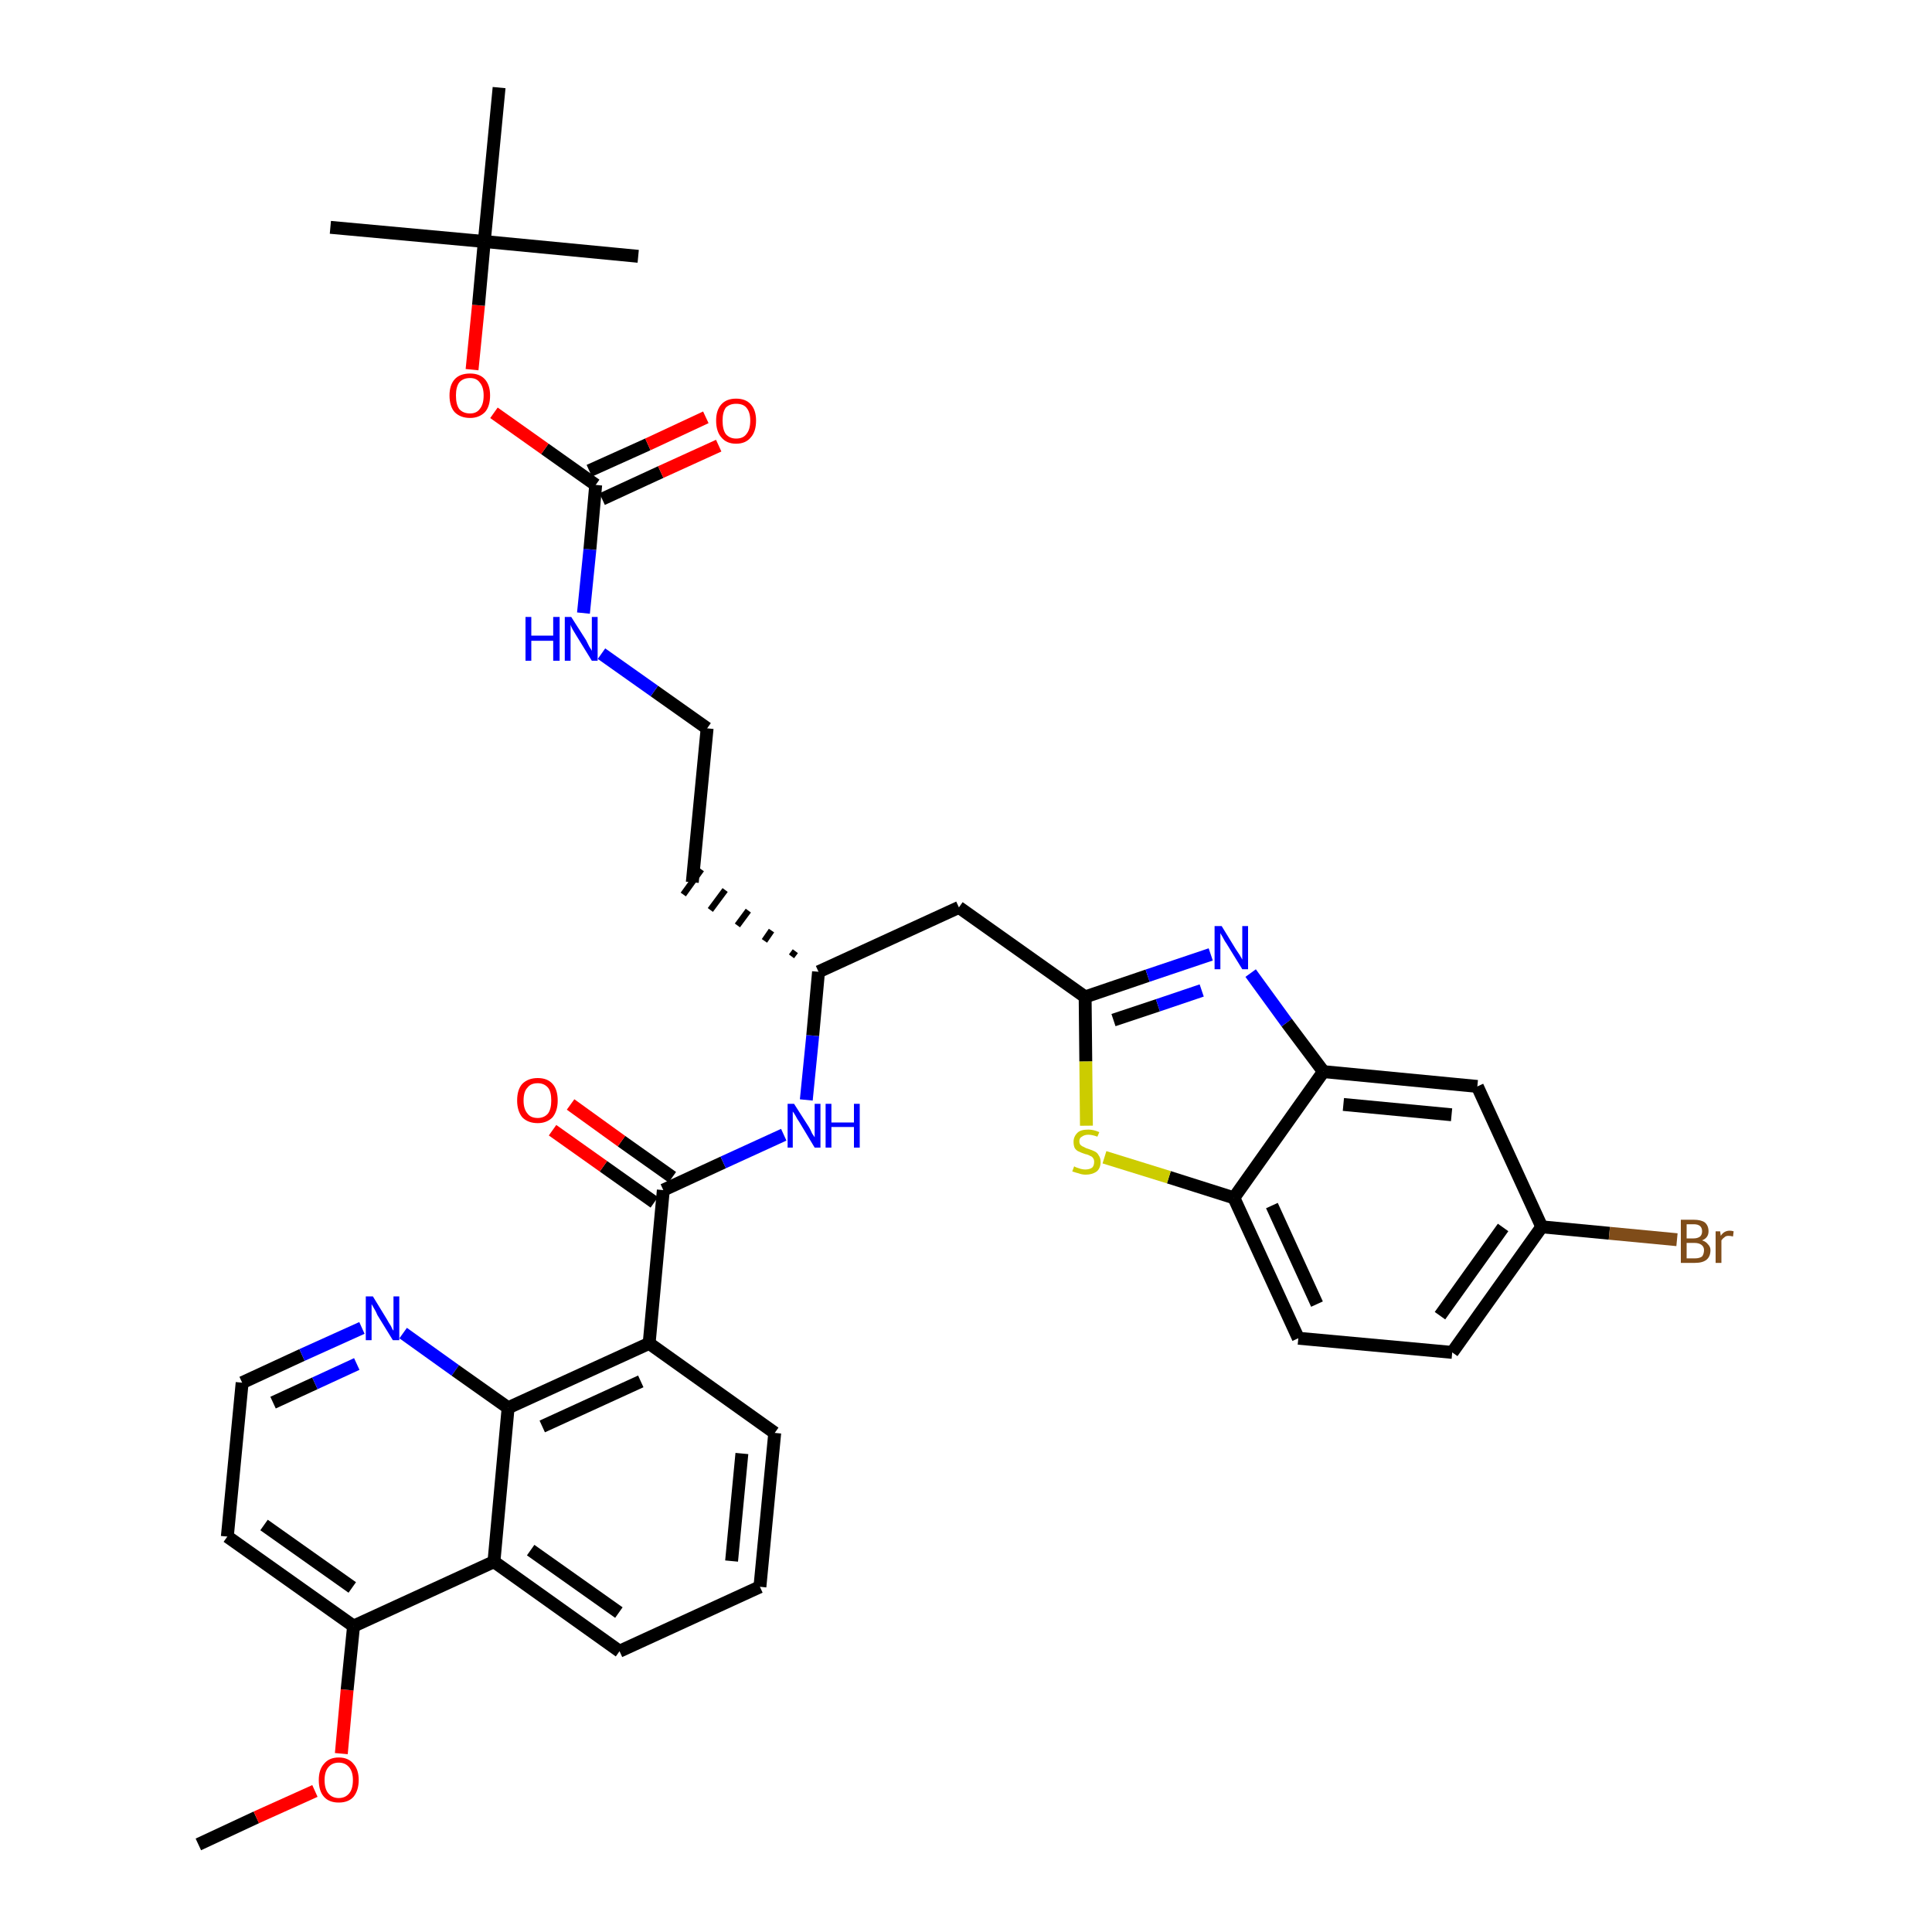 <?xml version='1.0' encoding='iso-8859-1'?>
<svg version='1.1' baseProfile='full'
              xmlns='http://www.w3.org/2000/svg'
                      xmlns:rdkit='http://www.rdkit.org/xml'
                      xmlns:xlink='http://www.w3.org/1999/xlink'
                  xml:space='preserve'
width='300px' height='300px' viewBox='0 0 300 300'>
<!-- END OF HEADER -->
<path class='bond-0 atom-0 atom-1' d='M 30.8,286.4 L 39.8,282.2' style='fill:none;fill-rule:evenodd;stroke:#000000;stroke-width:2.0px;stroke-linecap:butt;stroke-linejoin:miter;stroke-opacity:1' />
<path class='bond-0 atom-0 atom-1' d='M 39.8,282.2 L 48.9,278.1' style='fill:none;fill-rule:evenodd;stroke:#FF0000;stroke-width:2.0px;stroke-linecap:butt;stroke-linejoin:miter;stroke-opacity:1' />
<path class='bond-1 atom-1 atom-2' d='M 53.0,272.3 L 53.9,262.4' style='fill:none;fill-rule:evenodd;stroke:#FF0000;stroke-width:2.0px;stroke-linecap:butt;stroke-linejoin:miter;stroke-opacity:1' />
<path class='bond-1 atom-1 atom-2' d='M 53.9,262.4 L 54.9,252.5' style='fill:none;fill-rule:evenodd;stroke:#000000;stroke-width:2.0px;stroke-linecap:butt;stroke-linejoin:miter;stroke-opacity:1' />
<path class='bond-2 atom-2 atom-3' d='M 54.9,252.5 L 35.3,238.6' style='fill:none;fill-rule:evenodd;stroke:#000000;stroke-width:2.0px;stroke-linecap:butt;stroke-linejoin:miter;stroke-opacity:1' />
<path class='bond-2 atom-2 atom-3' d='M 54.7,246.5 L 41.0,236.8' style='fill:none;fill-rule:evenodd;stroke:#000000;stroke-width:2.0px;stroke-linecap:butt;stroke-linejoin:miter;stroke-opacity:1' />
<path class='bond-36 atom-36 atom-2' d='M 76.7,242.5 L 54.9,252.5' style='fill:none;fill-rule:evenodd;stroke:#000000;stroke-width:2.0px;stroke-linecap:butt;stroke-linejoin:miter;stroke-opacity:1' />
<path class='bond-3 atom-3 atom-4' d='M 35.3,238.6 L 37.6,214.7' style='fill:none;fill-rule:evenodd;stroke:#000000;stroke-width:2.0px;stroke-linecap:butt;stroke-linejoin:miter;stroke-opacity:1' />
<path class='bond-4 atom-4 atom-5' d='M 37.6,214.7 L 46.9,210.4' style='fill:none;fill-rule:evenodd;stroke:#000000;stroke-width:2.0px;stroke-linecap:butt;stroke-linejoin:miter;stroke-opacity:1' />
<path class='bond-4 atom-4 atom-5' d='M 46.9,210.4 L 56.2,206.2' style='fill:none;fill-rule:evenodd;stroke:#0000FF;stroke-width:2.0px;stroke-linecap:butt;stroke-linejoin:miter;stroke-opacity:1' />
<path class='bond-4 atom-4 atom-5' d='M 42.4,217.8 L 48.9,214.8' style='fill:none;fill-rule:evenodd;stroke:#000000;stroke-width:2.0px;stroke-linecap:butt;stroke-linejoin:miter;stroke-opacity:1' />
<path class='bond-4 atom-4 atom-5' d='M 48.9,214.8 L 55.4,211.8' style='fill:none;fill-rule:evenodd;stroke:#0000FF;stroke-width:2.0px;stroke-linecap:butt;stroke-linejoin:miter;stroke-opacity:1' />
<path class='bond-5 atom-5 atom-6' d='M 62.6,207.0 L 70.7,212.8' style='fill:none;fill-rule:evenodd;stroke:#0000FF;stroke-width:2.0px;stroke-linecap:butt;stroke-linejoin:miter;stroke-opacity:1' />
<path class='bond-5 atom-5 atom-6' d='M 70.7,212.8 L 78.9,218.6' style='fill:none;fill-rule:evenodd;stroke:#000000;stroke-width:2.0px;stroke-linecap:butt;stroke-linejoin:miter;stroke-opacity:1' />
<path class='bond-6 atom-6 atom-7' d='M 78.9,218.6 L 100.8,208.6' style='fill:none;fill-rule:evenodd;stroke:#000000;stroke-width:2.0px;stroke-linecap:butt;stroke-linejoin:miter;stroke-opacity:1' />
<path class='bond-6 atom-6 atom-7' d='M 84.2,221.5 L 99.5,214.5' style='fill:none;fill-rule:evenodd;stroke:#000000;stroke-width:2.0px;stroke-linecap:butt;stroke-linejoin:miter;stroke-opacity:1' />
<path class='bond-37 atom-36 atom-6' d='M 76.7,242.5 L 78.9,218.6' style='fill:none;fill-rule:evenodd;stroke:#000000;stroke-width:2.0px;stroke-linecap:butt;stroke-linejoin:miter;stroke-opacity:1' />
<path class='bond-7 atom-7 atom-8' d='M 100.8,208.6 L 103.0,184.8' style='fill:none;fill-rule:evenodd;stroke:#000000;stroke-width:2.0px;stroke-linecap:butt;stroke-linejoin:miter;stroke-opacity:1' />
<path class='bond-32 atom-7 atom-33' d='M 100.8,208.6 L 120.3,222.5' style='fill:none;fill-rule:evenodd;stroke:#000000;stroke-width:2.0px;stroke-linecap:butt;stroke-linejoin:miter;stroke-opacity:1' />
<path class='bond-8 atom-8 atom-9' d='M 104.4,182.8 L 96.5,177.2' style='fill:none;fill-rule:evenodd;stroke:#000000;stroke-width:2.0px;stroke-linecap:butt;stroke-linejoin:miter;stroke-opacity:1' />
<path class='bond-8 atom-8 atom-9' d='M 96.5,177.2 L 88.6,171.5' style='fill:none;fill-rule:evenodd;stroke:#FF0000;stroke-width:2.0px;stroke-linecap:butt;stroke-linejoin:miter;stroke-opacity:1' />
<path class='bond-8 atom-8 atom-9' d='M 101.6,186.7 L 93.7,181.1' style='fill:none;fill-rule:evenodd;stroke:#000000;stroke-width:2.0px;stroke-linecap:butt;stroke-linejoin:miter;stroke-opacity:1' />
<path class='bond-8 atom-8 atom-9' d='M 93.7,181.1 L 85.8,175.5' style='fill:none;fill-rule:evenodd;stroke:#FF0000;stroke-width:2.0px;stroke-linecap:butt;stroke-linejoin:miter;stroke-opacity:1' />
<path class='bond-9 atom-8 atom-10' d='M 103.0,184.8 L 112.3,180.5' style='fill:none;fill-rule:evenodd;stroke:#000000;stroke-width:2.0px;stroke-linecap:butt;stroke-linejoin:miter;stroke-opacity:1' />
<path class='bond-9 atom-8 atom-10' d='M 112.3,180.5 L 121.7,176.2' style='fill:none;fill-rule:evenodd;stroke:#0000FF;stroke-width:2.0px;stroke-linecap:butt;stroke-linejoin:miter;stroke-opacity:1' />
<path class='bond-10 atom-10 atom-11' d='M 125.2,170.8 L 126.2,160.8' style='fill:none;fill-rule:evenodd;stroke:#0000FF;stroke-width:2.0px;stroke-linecap:butt;stroke-linejoin:miter;stroke-opacity:1' />
<path class='bond-10 atom-10 atom-11' d='M 126.2,160.8 L 127.1,150.9' style='fill:none;fill-rule:evenodd;stroke:#000000;stroke-width:2.0px;stroke-linecap:butt;stroke-linejoin:miter;stroke-opacity:1' />
<path class='bond-11 atom-11 atom-12' d='M 123.5,147.7 L 122.9,148.5' style='fill:none;fill-rule:evenodd;stroke:#000000;stroke-width:1.0px;stroke-linecap:butt;stroke-linejoin:miter;stroke-opacity:1' />
<path class='bond-11 atom-11 atom-12' d='M 119.8,144.5 L 118.7,146.1' style='fill:none;fill-rule:evenodd;stroke:#000000;stroke-width:1.0px;stroke-linecap:butt;stroke-linejoin:miter;stroke-opacity:1' />
<path class='bond-11 atom-11 atom-12' d='M 116.2,141.4 L 114.5,143.7' style='fill:none;fill-rule:evenodd;stroke:#000000;stroke-width:1.0px;stroke-linecap:butt;stroke-linejoin:miter;stroke-opacity:1' />
<path class='bond-11 atom-11 atom-12' d='M 112.6,138.2 L 110.3,141.3' style='fill:none;fill-rule:evenodd;stroke:#000000;stroke-width:1.0px;stroke-linecap:butt;stroke-linejoin:miter;stroke-opacity:1' />
<path class='bond-11 atom-11 atom-12' d='M 108.9,135.0 L 106.1,138.9' style='fill:none;fill-rule:evenodd;stroke:#000000;stroke-width:1.0px;stroke-linecap:butt;stroke-linejoin:miter;stroke-opacity:1' />
<path class='bond-21 atom-11 atom-22' d='M 127.1,150.9 L 148.9,140.9' style='fill:none;fill-rule:evenodd;stroke:#000000;stroke-width:2.0px;stroke-linecap:butt;stroke-linejoin:miter;stroke-opacity:1' />
<path class='bond-12 atom-12 atom-13' d='M 107.5,137.0 L 109.8,113.1' style='fill:none;fill-rule:evenodd;stroke:#000000;stroke-width:2.0px;stroke-linecap:butt;stroke-linejoin:miter;stroke-opacity:1' />
<path class='bond-13 atom-13 atom-14' d='M 109.8,113.1 L 101.6,107.3' style='fill:none;fill-rule:evenodd;stroke:#000000;stroke-width:2.0px;stroke-linecap:butt;stroke-linejoin:miter;stroke-opacity:1' />
<path class='bond-13 atom-13 atom-14' d='M 101.6,107.3 L 93.4,101.5' style='fill:none;fill-rule:evenodd;stroke:#0000FF;stroke-width:2.0px;stroke-linecap:butt;stroke-linejoin:miter;stroke-opacity:1' />
<path class='bond-14 atom-14 atom-15' d='M 90.6,95.2 L 91.6,85.3' style='fill:none;fill-rule:evenodd;stroke:#0000FF;stroke-width:2.0px;stroke-linecap:butt;stroke-linejoin:miter;stroke-opacity:1' />
<path class='bond-14 atom-14 atom-15' d='M 91.6,85.3 L 92.5,75.3' style='fill:none;fill-rule:evenodd;stroke:#000000;stroke-width:2.0px;stroke-linecap:butt;stroke-linejoin:miter;stroke-opacity:1' />
<path class='bond-15 atom-15 atom-16' d='M 93.5,77.5 L 102.6,73.3' style='fill:none;fill-rule:evenodd;stroke:#000000;stroke-width:2.0px;stroke-linecap:butt;stroke-linejoin:miter;stroke-opacity:1' />
<path class='bond-15 atom-15 atom-16' d='M 102.6,73.3 L 111.6,69.2' style='fill:none;fill-rule:evenodd;stroke:#FF0000;stroke-width:2.0px;stroke-linecap:butt;stroke-linejoin:miter;stroke-opacity:1' />
<path class='bond-15 atom-15 atom-16' d='M 91.5,73.1 L 100.6,69.0' style='fill:none;fill-rule:evenodd;stroke:#000000;stroke-width:2.0px;stroke-linecap:butt;stroke-linejoin:miter;stroke-opacity:1' />
<path class='bond-15 atom-15 atom-16' d='M 100.6,69.0 L 109.6,64.8' style='fill:none;fill-rule:evenodd;stroke:#FF0000;stroke-width:2.0px;stroke-linecap:butt;stroke-linejoin:miter;stroke-opacity:1' />
<path class='bond-16 atom-15 atom-17' d='M 92.5,75.3 L 84.6,69.7' style='fill:none;fill-rule:evenodd;stroke:#000000;stroke-width:2.0px;stroke-linecap:butt;stroke-linejoin:miter;stroke-opacity:1' />
<path class='bond-16 atom-15 atom-17' d='M 84.6,69.7 L 76.7,64.1' style='fill:none;fill-rule:evenodd;stroke:#FF0000;stroke-width:2.0px;stroke-linecap:butt;stroke-linejoin:miter;stroke-opacity:1' />
<path class='bond-17 atom-17 atom-18' d='M 73.3,57.4 L 74.3,47.4' style='fill:none;fill-rule:evenodd;stroke:#FF0000;stroke-width:2.0px;stroke-linecap:butt;stroke-linejoin:miter;stroke-opacity:1' />
<path class='bond-17 atom-17 atom-18' d='M 74.3,47.4 L 75.2,37.5' style='fill:none;fill-rule:evenodd;stroke:#000000;stroke-width:2.0px;stroke-linecap:butt;stroke-linejoin:miter;stroke-opacity:1' />
<path class='bond-18 atom-18 atom-19' d='M 75.2,37.5 L 51.3,35.3' style='fill:none;fill-rule:evenodd;stroke:#000000;stroke-width:2.0px;stroke-linecap:butt;stroke-linejoin:miter;stroke-opacity:1' />
<path class='bond-19 atom-18 atom-20' d='M 75.2,37.5 L 99.1,39.8' style='fill:none;fill-rule:evenodd;stroke:#000000;stroke-width:2.0px;stroke-linecap:butt;stroke-linejoin:miter;stroke-opacity:1' />
<path class='bond-20 atom-18 atom-21' d='M 75.2,37.5 L 77.5,13.6' style='fill:none;fill-rule:evenodd;stroke:#000000;stroke-width:2.0px;stroke-linecap:butt;stroke-linejoin:miter;stroke-opacity:1' />
<path class='bond-22 atom-22 atom-23' d='M 148.9,140.9 L 168.5,154.8' style='fill:none;fill-rule:evenodd;stroke:#000000;stroke-width:2.0px;stroke-linecap:butt;stroke-linejoin:miter;stroke-opacity:1' />
<path class='bond-23 atom-23 atom-24' d='M 168.5,154.8 L 178.2,151.5' style='fill:none;fill-rule:evenodd;stroke:#000000;stroke-width:2.0px;stroke-linecap:butt;stroke-linejoin:miter;stroke-opacity:1' />
<path class='bond-23 atom-23 atom-24' d='M 178.2,151.5 L 188.0,148.2' style='fill:none;fill-rule:evenodd;stroke:#0000FF;stroke-width:2.0px;stroke-linecap:butt;stroke-linejoin:miter;stroke-opacity:1' />
<path class='bond-23 atom-23 atom-24' d='M 172.9,158.4 L 179.8,156.1' style='fill:none;fill-rule:evenodd;stroke:#000000;stroke-width:2.0px;stroke-linecap:butt;stroke-linejoin:miter;stroke-opacity:1' />
<path class='bond-23 atom-23 atom-24' d='M 179.8,156.1 L 186.6,153.8' style='fill:none;fill-rule:evenodd;stroke:#0000FF;stroke-width:2.0px;stroke-linecap:butt;stroke-linejoin:miter;stroke-opacity:1' />
<path class='bond-38 atom-32 atom-23' d='M 168.7,174.8 L 168.6,164.8' style='fill:none;fill-rule:evenodd;stroke:#CCCC00;stroke-width:2.0px;stroke-linecap:butt;stroke-linejoin:miter;stroke-opacity:1' />
<path class='bond-38 atom-32 atom-23' d='M 168.6,164.8 L 168.5,154.8' style='fill:none;fill-rule:evenodd;stroke:#000000;stroke-width:2.0px;stroke-linecap:butt;stroke-linejoin:miter;stroke-opacity:1' />
<path class='bond-24 atom-24 atom-25' d='M 194.2,151.1 L 199.8,158.8' style='fill:none;fill-rule:evenodd;stroke:#0000FF;stroke-width:2.0px;stroke-linecap:butt;stroke-linejoin:miter;stroke-opacity:1' />
<path class='bond-24 atom-24 atom-25' d='M 199.8,158.8 L 205.5,166.4' style='fill:none;fill-rule:evenodd;stroke:#000000;stroke-width:2.0px;stroke-linecap:butt;stroke-linejoin:miter;stroke-opacity:1' />
<path class='bond-25 atom-25 atom-26' d='M 205.5,166.4 L 229.4,168.7' style='fill:none;fill-rule:evenodd;stroke:#000000;stroke-width:2.0px;stroke-linecap:butt;stroke-linejoin:miter;stroke-opacity:1' />
<path class='bond-25 atom-25 atom-26' d='M 208.6,171.5 L 225.4,173.1' style='fill:none;fill-rule:evenodd;stroke:#000000;stroke-width:2.0px;stroke-linecap:butt;stroke-linejoin:miter;stroke-opacity:1' />
<path class='bond-39 atom-31 atom-25' d='M 191.6,186.0 L 205.5,166.4' style='fill:none;fill-rule:evenodd;stroke:#000000;stroke-width:2.0px;stroke-linecap:butt;stroke-linejoin:miter;stroke-opacity:1' />
<path class='bond-26 atom-26 atom-27' d='M 229.4,168.7 L 239.4,190.5' style='fill:none;fill-rule:evenodd;stroke:#000000;stroke-width:2.0px;stroke-linecap:butt;stroke-linejoin:miter;stroke-opacity:1' />
<path class='bond-27 atom-27 atom-28' d='M 239.4,190.5 L 249.9,191.5' style='fill:none;fill-rule:evenodd;stroke:#000000;stroke-width:2.0px;stroke-linecap:butt;stroke-linejoin:miter;stroke-opacity:1' />
<path class='bond-27 atom-27 atom-28' d='M 249.9,191.5 L 260.4,192.5' style='fill:none;fill-rule:evenodd;stroke:#7F4C19;stroke-width:2.0px;stroke-linecap:butt;stroke-linejoin:miter;stroke-opacity:1' />
<path class='bond-28 atom-27 atom-29' d='M 239.4,190.5 L 225.5,210.0' style='fill:none;fill-rule:evenodd;stroke:#000000;stroke-width:2.0px;stroke-linecap:butt;stroke-linejoin:miter;stroke-opacity:1' />
<path class='bond-28 atom-27 atom-29' d='M 233.4,190.6 L 223.6,204.3' style='fill:none;fill-rule:evenodd;stroke:#000000;stroke-width:2.0px;stroke-linecap:butt;stroke-linejoin:miter;stroke-opacity:1' />
<path class='bond-29 atom-29 atom-30' d='M 225.5,210.0 L 201.6,207.8' style='fill:none;fill-rule:evenodd;stroke:#000000;stroke-width:2.0px;stroke-linecap:butt;stroke-linejoin:miter;stroke-opacity:1' />
<path class='bond-30 atom-30 atom-31' d='M 201.6,207.8 L 191.6,186.0' style='fill:none;fill-rule:evenodd;stroke:#000000;stroke-width:2.0px;stroke-linecap:butt;stroke-linejoin:miter;stroke-opacity:1' />
<path class='bond-30 atom-30 atom-31' d='M 204.5,202.5 L 197.5,187.2' style='fill:none;fill-rule:evenodd;stroke:#000000;stroke-width:2.0px;stroke-linecap:butt;stroke-linejoin:miter;stroke-opacity:1' />
<path class='bond-31 atom-31 atom-32' d='M 191.6,186.0 L 181.5,182.8' style='fill:none;fill-rule:evenodd;stroke:#000000;stroke-width:2.0px;stroke-linecap:butt;stroke-linejoin:miter;stroke-opacity:1' />
<path class='bond-31 atom-31 atom-32' d='M 181.5,182.8 L 171.5,179.7' style='fill:none;fill-rule:evenodd;stroke:#CCCC00;stroke-width:2.0px;stroke-linecap:butt;stroke-linejoin:miter;stroke-opacity:1' />
<path class='bond-33 atom-33 atom-34' d='M 120.3,222.5 L 118.0,246.4' style='fill:none;fill-rule:evenodd;stroke:#000000;stroke-width:2.0px;stroke-linecap:butt;stroke-linejoin:miter;stroke-opacity:1' />
<path class='bond-33 atom-33 atom-34' d='M 115.2,225.7 L 113.6,242.4' style='fill:none;fill-rule:evenodd;stroke:#000000;stroke-width:2.0px;stroke-linecap:butt;stroke-linejoin:miter;stroke-opacity:1' />
<path class='bond-34 atom-34 atom-35' d='M 118.0,246.4 L 96.2,256.4' style='fill:none;fill-rule:evenodd;stroke:#000000;stroke-width:2.0px;stroke-linecap:butt;stroke-linejoin:miter;stroke-opacity:1' />
<path class='bond-35 atom-35 atom-36' d='M 96.2,256.4 L 76.7,242.5' style='fill:none;fill-rule:evenodd;stroke:#000000;stroke-width:2.0px;stroke-linecap:butt;stroke-linejoin:miter;stroke-opacity:1' />
<path class='bond-35 atom-35 atom-36' d='M 96.1,250.4 L 82.4,240.7' style='fill:none;fill-rule:evenodd;stroke:#000000;stroke-width:2.0px;stroke-linecap:butt;stroke-linejoin:miter;stroke-opacity:1' />
<path  class='atom-1' d='M 49.5 276.4
Q 49.5 274.8, 50.3 273.9
Q 51.1 272.9, 52.6 272.9
Q 54.1 272.9, 54.9 273.9
Q 55.7 274.8, 55.7 276.4
Q 55.7 278.0, 54.9 279.0
Q 54.1 279.9, 52.6 279.9
Q 51.1 279.9, 50.3 279.0
Q 49.5 278.1, 49.5 276.4
M 52.6 279.2
Q 53.6 279.2, 54.2 278.5
Q 54.8 277.8, 54.8 276.4
Q 54.8 275.1, 54.2 274.4
Q 53.6 273.7, 52.6 273.7
Q 51.6 273.7, 51.0 274.4
Q 50.4 275.1, 50.4 276.4
Q 50.4 277.8, 51.0 278.5
Q 51.6 279.2, 52.6 279.2
' fill='#FF0000'/>
<path  class='atom-5' d='M 57.9 201.3
L 60.1 204.9
Q 60.3 205.3, 60.7 205.9
Q 61.0 206.6, 61.1 206.6
L 61.1 201.3
L 62.0 201.3
L 62.0 208.1
L 61.0 208.1
L 58.6 204.2
Q 58.4 203.7, 58.1 203.2
Q 57.8 202.7, 57.7 202.5
L 57.7 208.1
L 56.8 208.1
L 56.8 201.3
L 57.9 201.3
' fill='#0000FF'/>
<path  class='atom-9' d='M 80.3 170.9
Q 80.3 169.2, 81.1 168.3
Q 82.0 167.4, 83.5 167.4
Q 85.0 167.4, 85.8 168.3
Q 86.6 169.2, 86.6 170.9
Q 86.6 172.5, 85.8 173.5
Q 84.9 174.4, 83.5 174.4
Q 82.0 174.4, 81.1 173.5
Q 80.3 172.5, 80.3 170.9
M 83.5 173.6
Q 84.5 173.6, 85.1 172.9
Q 85.6 172.2, 85.6 170.9
Q 85.6 169.5, 85.1 168.9
Q 84.5 168.2, 83.5 168.2
Q 82.4 168.2, 81.9 168.9
Q 81.3 169.5, 81.3 170.9
Q 81.3 172.2, 81.9 172.9
Q 82.4 173.6, 83.5 173.6
' fill='#FF0000'/>
<path  class='atom-10' d='M 123.3 171.4
L 125.6 175.0
Q 125.8 175.3, 126.1 176.0
Q 126.5 176.6, 126.5 176.6
L 126.5 171.4
L 127.4 171.4
L 127.4 178.2
L 126.5 178.2
L 124.1 174.2
Q 123.8 173.8, 123.5 173.2
Q 123.2 172.7, 123.1 172.6
L 123.1 178.2
L 122.3 178.2
L 122.3 171.4
L 123.3 171.4
' fill='#0000FF'/>
<path  class='atom-10' d='M 128.2 171.4
L 129.1 171.4
L 129.1 174.3
L 132.6 174.3
L 132.6 171.4
L 133.5 171.4
L 133.5 178.2
L 132.6 178.2
L 132.6 175.0
L 129.1 175.0
L 129.1 178.2
L 128.2 178.2
L 128.2 171.4
' fill='#0000FF'/>
<path  class='atom-14' d='M 81.6 95.8
L 82.5 95.8
L 82.5 98.7
L 85.9 98.7
L 85.9 95.8
L 86.9 95.8
L 86.9 102.6
L 85.9 102.6
L 85.9 99.5
L 82.5 99.5
L 82.5 102.6
L 81.6 102.6
L 81.6 95.8
' fill='#0000FF'/>
<path  class='atom-14' d='M 88.7 95.8
L 91.0 99.4
Q 91.2 99.8, 91.5 100.4
Q 91.9 101.0, 91.9 101.1
L 91.9 95.8
L 92.8 95.8
L 92.8 102.6
L 91.9 102.6
L 89.5 98.7
Q 89.2 98.2, 88.9 97.7
Q 88.6 97.1, 88.6 97.0
L 88.6 102.6
L 87.7 102.6
L 87.7 95.8
L 88.7 95.8
' fill='#0000FF'/>
<path  class='atom-16' d='M 111.2 65.3
Q 111.2 63.7, 112.0 62.8
Q 112.8 61.9, 114.3 61.9
Q 115.8 61.9, 116.6 62.8
Q 117.4 63.7, 117.4 65.3
Q 117.4 67.0, 116.6 67.9
Q 115.8 68.9, 114.3 68.9
Q 112.8 68.9, 112.0 67.9
Q 111.2 67.0, 111.2 65.3
M 114.3 68.1
Q 115.4 68.1, 115.9 67.4
Q 116.5 66.7, 116.5 65.3
Q 116.5 64.0, 115.9 63.3
Q 115.4 62.7, 114.3 62.7
Q 113.3 62.7, 112.7 63.3
Q 112.2 64.0, 112.2 65.3
Q 112.2 66.7, 112.7 67.4
Q 113.3 68.1, 114.3 68.1
' fill='#FF0000'/>
<path  class='atom-17' d='M 69.8 61.4
Q 69.8 59.8, 70.6 58.9
Q 71.4 58.0, 73.0 58.0
Q 74.5 58.0, 75.3 58.9
Q 76.1 59.8, 76.1 61.4
Q 76.1 63.1, 75.3 64.0
Q 74.4 64.9, 73.0 64.9
Q 71.5 64.9, 70.6 64.0
Q 69.8 63.1, 69.8 61.4
M 73.0 64.2
Q 74.0 64.2, 74.5 63.5
Q 75.1 62.8, 75.1 61.4
Q 75.1 60.1, 74.5 59.4
Q 74.0 58.7, 73.0 58.7
Q 71.9 58.7, 71.3 59.4
Q 70.8 60.1, 70.8 61.4
Q 70.8 62.8, 71.3 63.5
Q 71.9 64.2, 73.0 64.2
' fill='#FF0000'/>
<path  class='atom-24' d='M 189.7 143.8
L 191.9 147.4
Q 192.1 147.7, 192.5 148.3
Q 192.9 149.0, 192.9 149.0
L 192.9 143.8
L 193.8 143.8
L 193.8 150.5
L 192.9 150.5
L 190.5 146.6
Q 190.2 146.2, 189.9 145.6
Q 189.6 145.1, 189.5 144.9
L 189.5 150.5
L 188.6 150.5
L 188.6 143.8
L 189.7 143.8
' fill='#0000FF'/>
<path  class='atom-28' d='M 264.3 192.6
Q 264.9 192.8, 265.2 193.2
Q 265.6 193.6, 265.6 194.1
Q 265.6 195.1, 265.0 195.6
Q 264.4 196.1, 263.2 196.1
L 261.0 196.1
L 261.0 189.4
L 263.0 189.4
Q 264.1 189.4, 264.7 189.8
Q 265.3 190.3, 265.3 191.2
Q 265.3 192.2, 264.3 192.6
M 261.9 190.1
L 261.9 192.3
L 263.0 192.3
Q 263.6 192.3, 264.0 192.0
Q 264.3 191.7, 264.3 191.2
Q 264.3 190.1, 263.0 190.1
L 261.9 190.1
M 263.2 195.4
Q 263.9 195.4, 264.3 195.1
Q 264.6 194.7, 264.6 194.1
Q 264.6 193.6, 264.2 193.3
Q 263.8 193.0, 263.1 193.0
L 261.9 193.0
L 261.9 195.4
L 263.2 195.4
' fill='#7F4C19'/>
<path  class='atom-28' d='M 267.1 191.2
L 267.2 191.9
Q 267.7 191.1, 268.6 191.1
Q 268.9 191.1, 269.2 191.2
L 269.1 192.0
Q 268.7 191.9, 268.4 191.9
Q 268.0 191.9, 267.8 192.1
Q 267.5 192.3, 267.3 192.6
L 267.3 196.1
L 266.4 196.1
L 266.4 191.2
L 267.1 191.2
' fill='#7F4C19'/>
<path  class='atom-32' d='M 166.8 181.1
Q 166.9 181.2, 167.2 181.3
Q 167.5 181.4, 167.8 181.5
Q 168.2 181.6, 168.5 181.6
Q 169.2 181.6, 169.6 181.3
Q 169.9 181.0, 169.9 180.4
Q 169.9 180.0, 169.7 179.8
Q 169.6 179.6, 169.3 179.5
Q 169.0 179.3, 168.5 179.2
Q 167.9 179.0, 167.5 178.8
Q 167.2 178.7, 166.9 178.3
Q 166.7 177.9, 166.7 177.3
Q 166.7 176.5, 167.3 175.9
Q 167.8 175.4, 169.0 175.4
Q 169.8 175.4, 170.7 175.8
L 170.4 176.5
Q 169.6 176.2, 169.0 176.2
Q 168.4 176.2, 168.0 176.5
Q 167.6 176.7, 167.6 177.2
Q 167.6 177.6, 167.8 177.8
Q 168.0 178.0, 168.3 178.1
Q 168.6 178.3, 169.0 178.4
Q 169.6 178.6, 170.0 178.8
Q 170.4 179.0, 170.6 179.4
Q 170.9 179.8, 170.9 180.4
Q 170.9 181.4, 170.3 181.9
Q 169.6 182.4, 168.6 182.4
Q 168.0 182.4, 167.5 182.2
Q 167.1 182.1, 166.5 181.9
L 166.8 181.1
' fill='#CCCC00'/>
</svg>
